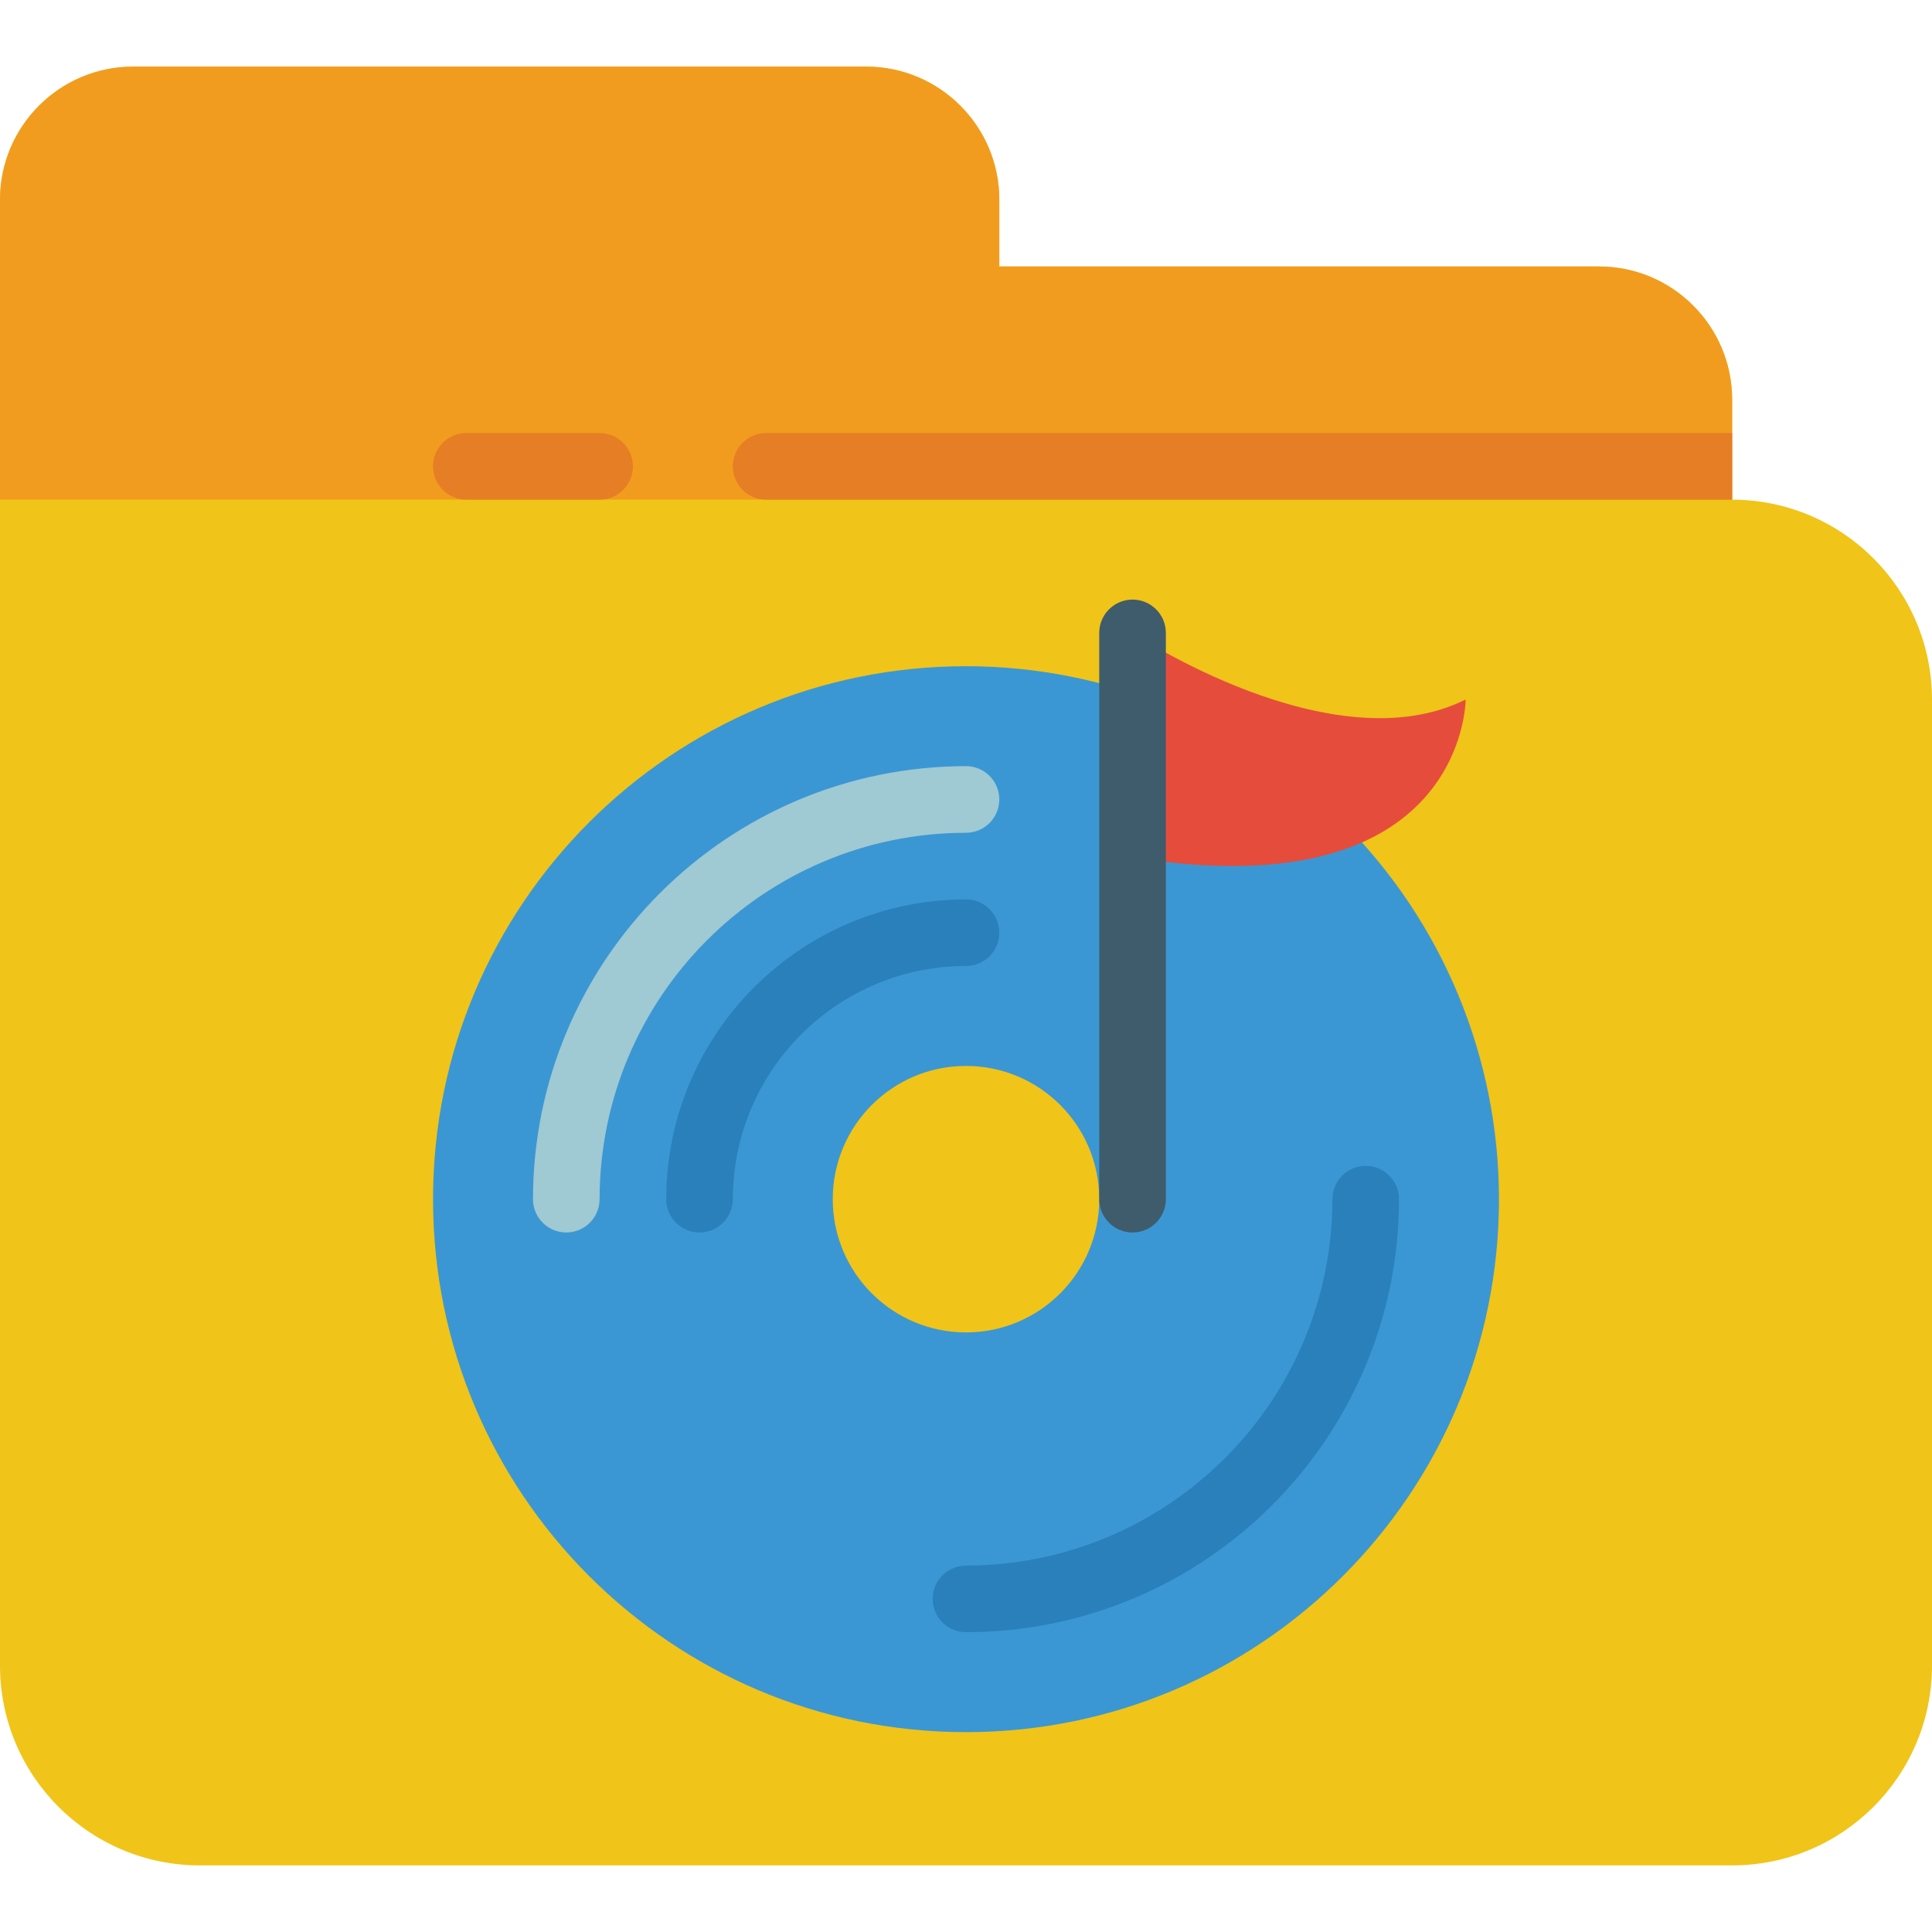 <svg height="512" viewBox="0 0 58 54" width="512" xmlns="http://www.w3.org/2000/svg"><g id="Page-1" fill="none" fill-rule="evenodd"><g id="140---Music-Folder" fill-rule="nonzero"><path id="Shape" d="m58 19v29c0 3.314-2.686 6-6 6h-46c-3.314 0-6-2.686-6-6v-44c0-2.209 1.791-4 4-4h22c2.209 0 4 1.791 4 4v2h18c2.209 0 4 1.791 4 4v3c3.312.005 5.995 2.688 6 6z" fill="#f0c419"/><path id="Shape" d="m29 18c-8.837 0-16 7.163-16 16s7.163 16 16 16 16-7.163 16-16c0-4.243-1.686-8.313-4.686-11.314s-7.07-4.686-11.314-4.686zm0 20c-2.209 0-4-1.791-4-4s1.791-4 4-4 4 1.791 4 4-1.791 4-4 4z" fill="#3b97d3"/><path id="Shape" d="m44 19s0 6.34-10 4.74v-6.74s6 4 10 2z" fill="#e64c3c"/><path id="Shape" d="m52 10v3h-52v-9c0-2.209 1.791-4 4-4h22c2.209 0 4 1.791 4 4v2h18c2.209 0 4 1.791 4 4z" fill="#f29c1f"/><path id="Shape" d="m18 13h-4c-.552 0-1-.448-1-1s.448-1 1-1h4c.552 0 1 .448 1 1s-.448 1-1 1z" fill="#e57e25"/><path id="Shape" d="m52 11v2h-29c-.552 0-1-.448-1-1s.448-1 1-1z" fill="#e57e25"/><path id="Shape" d="m29 47c-.552 0-1-.448-1-1s.448-1 1-1c6.072-.007 10.993-4.928 11-11 0-.552.448-1 1-1s1 .448 1 1c-.008 7.176-5.824 12.992-13 13z" fill="#2980ba"/><path id="Shape" d="m17 35c-.552 0-1-.448-1-1 .008-7.176 5.824-12.992 13-13 .552 0 1 .448 1 1s-.448 1-1 1c-6.072.007-10.993 4.928-11 11 0 .552-.448 1-1 1z" fill="#9fc9d3"/><path id="Shape" d="m21 35c-.552 0-1-.448-1-1 .006-4.968 4.032-8.994 9-9 .552 0 1 .448 1 1s-.448 1-1 1c-3.864.005-6.995 3.136-7 7 0 .265-.105.52-.293.707s-.442.293-.707.293z" fill="#2980ba"/><path id="Shape" d="m34 35c-.552 0-1-.448-1-1v-17c0-.552.448-1 1-1s1 .448 1 1v17c0 .552-.448 1-1 1z" fill="#3f5c6c"/></g></g></svg>